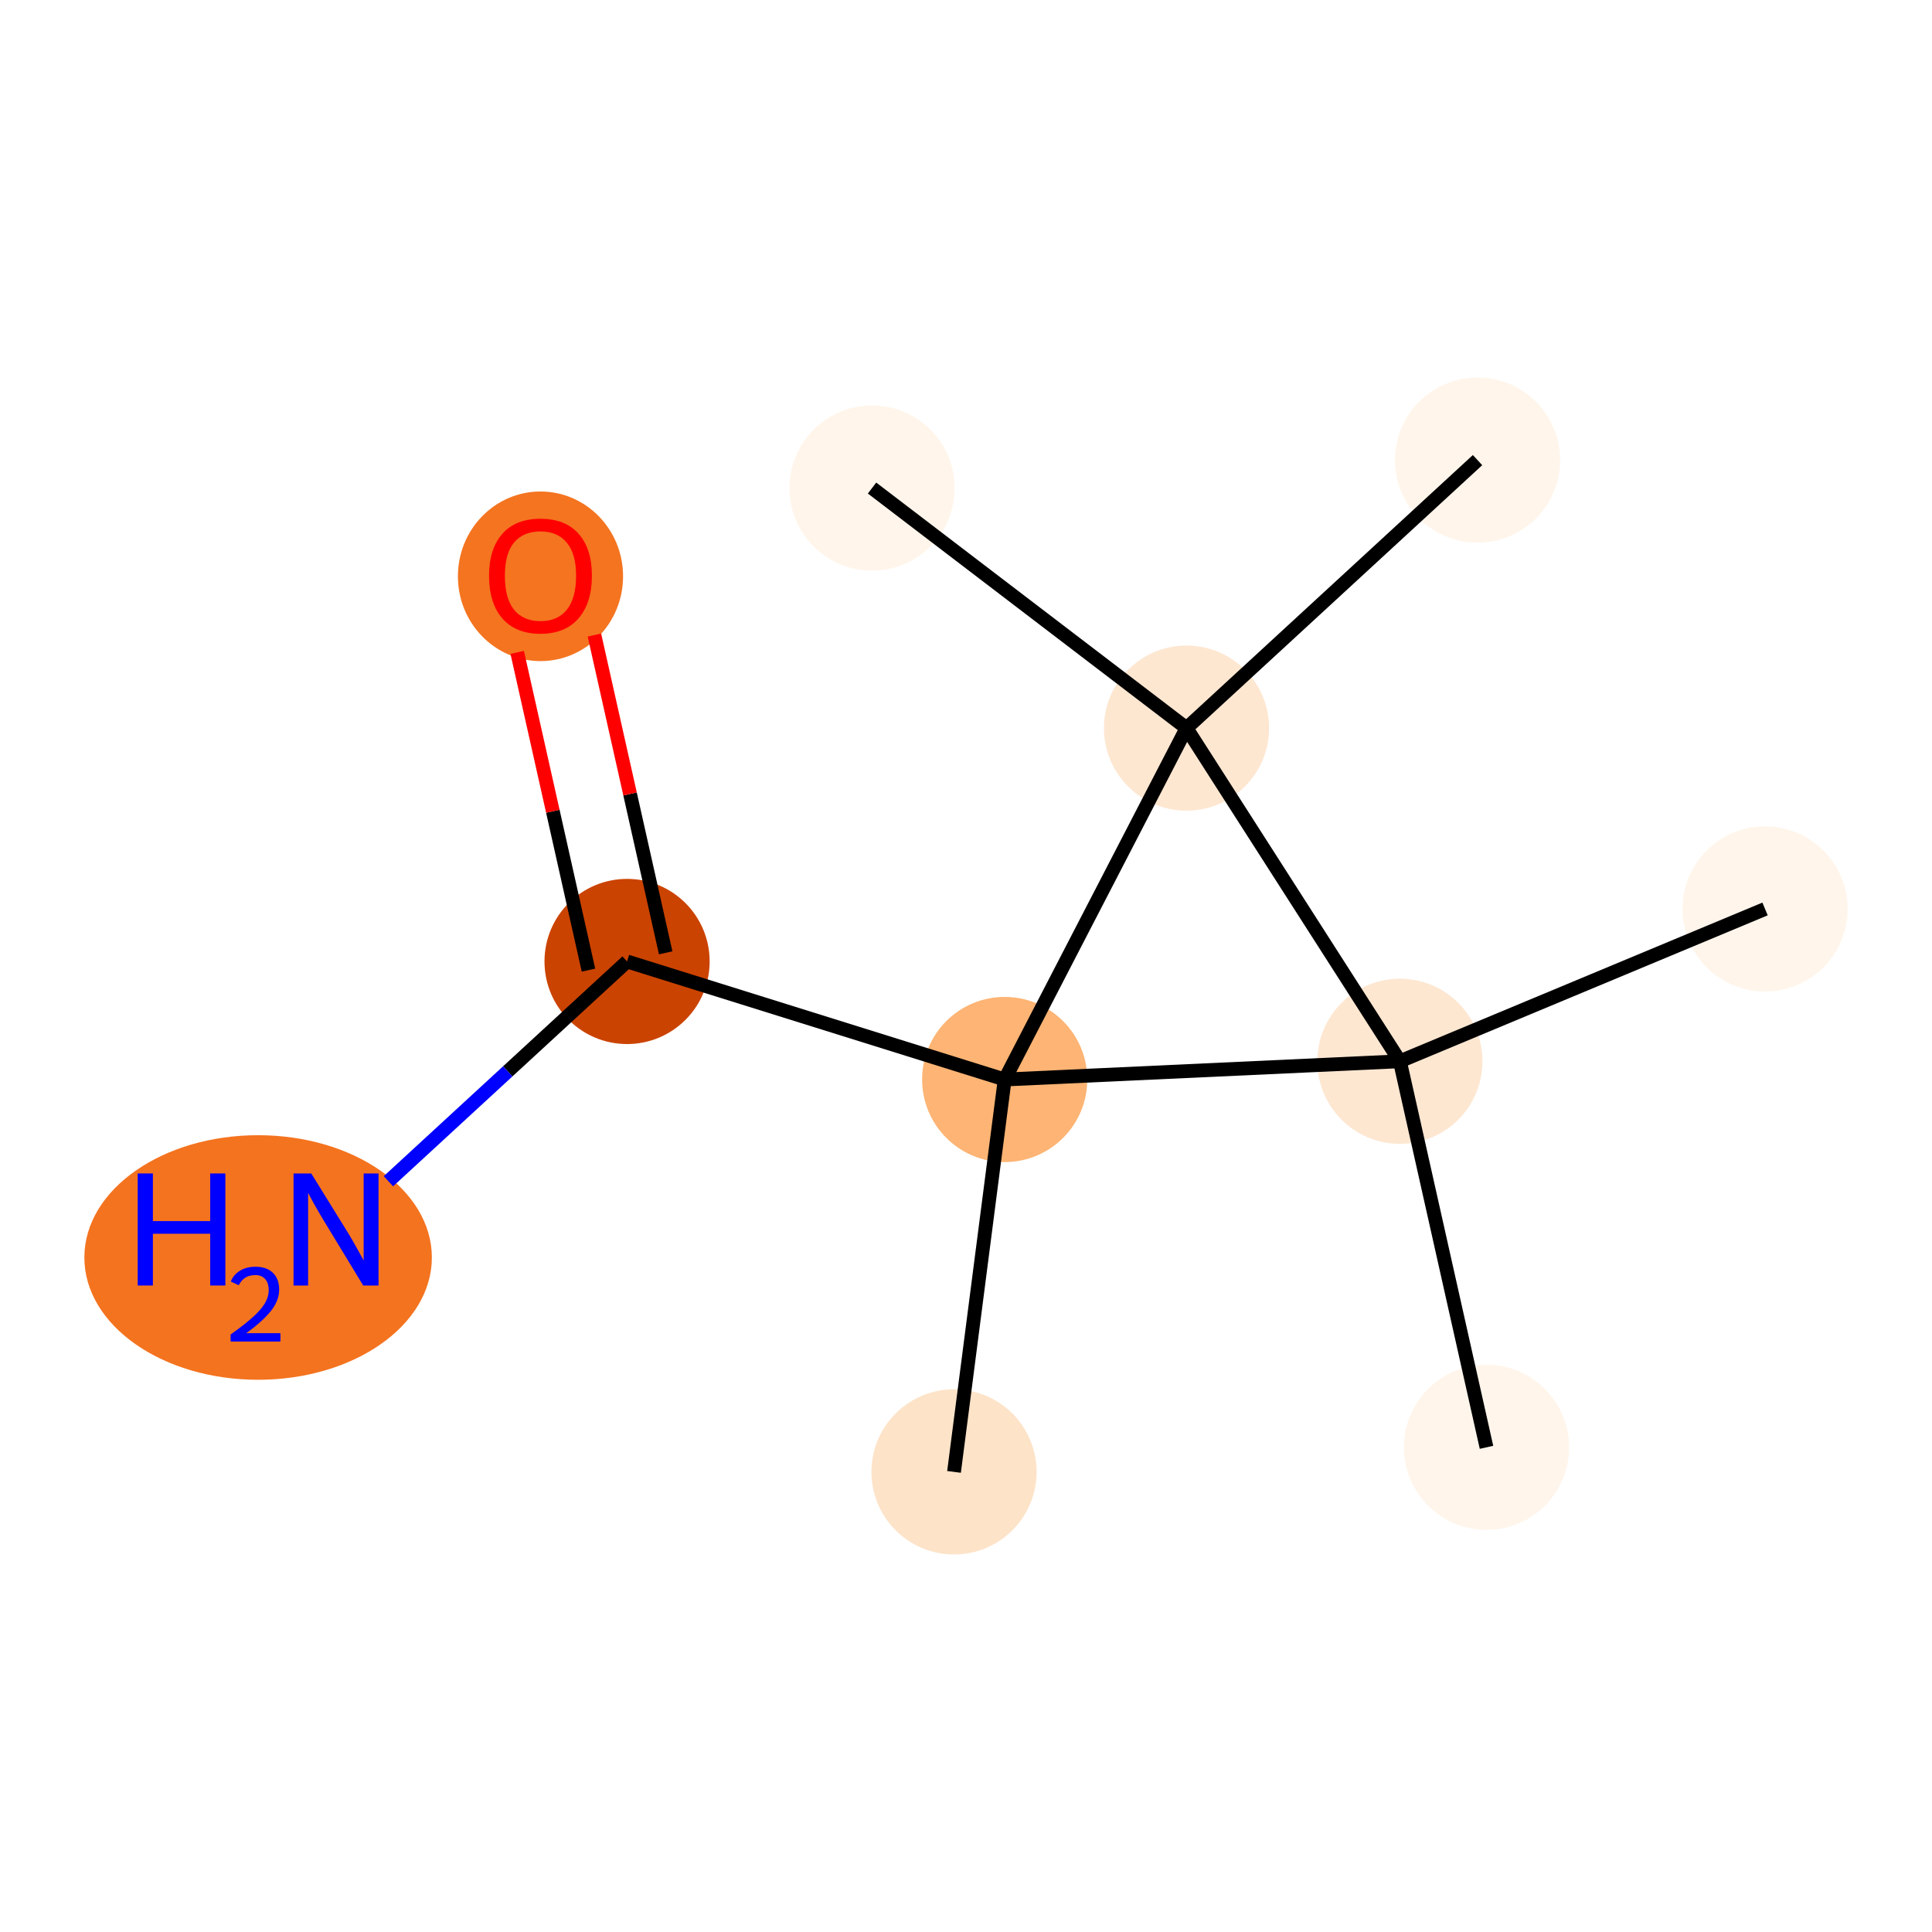 <?xml version='1.0' encoding='iso-8859-1'?>
<svg version='1.1' baseProfile='full'
              xmlns='http://www.w3.org/2000/svg'
                      xmlns:rdkit='http://www.rdkit.org/xml'
                      xmlns:xlink='http://www.w3.org/1999/xlink'
                  xml:space='preserve'
width='280px' height='280px' viewBox='0 0 280 280'>
<!-- END OF HEADER -->
<rect style='opacity:1.0;fill:#FFFFFF;stroke:none' width='280' height='280' x='0' y='0'> </rect>
<ellipse cx='255.805' cy='131.734' rx='11.468' ry='11.468'  style='fill:#FFF5EB;fill-rule:evenodd;stroke:#FFF5EB;stroke-width:1.0px;stroke-linecap:butt;stroke-linejoin:miter;stroke-opacity:1' />
<ellipse cx='202.885' cy='153.808' rx='11.468' ry='11.468'  style='fill:#FEE7D1;fill-rule:evenodd;stroke:#FEE7D1;stroke-width:1.0px;stroke-linecap:butt;stroke-linejoin:miter;stroke-opacity:1' />
<ellipse cx='215.434' cy='209.756' rx='11.468' ry='11.468'  style='fill:#FFF5EB;fill-rule:evenodd;stroke:#FFF5EB;stroke-width:1.0px;stroke-linecap:butt;stroke-linejoin:miter;stroke-opacity:1' />
<ellipse cx='171.958' cy='105.525' rx='11.468' ry='11.468'  style='fill:#FEE7D1;fill-rule:evenodd;stroke:#FEE7D1;stroke-width:1.0px;stroke-linecap:butt;stroke-linejoin:miter;stroke-opacity:1' />
<ellipse cx='126.382' cy='70.732' rx='11.468' ry='11.468'  style='fill:#FFF5EB;fill-rule:evenodd;stroke:#FFF5EB;stroke-width:1.0px;stroke-linecap:butt;stroke-linejoin:miter;stroke-opacity:1' />
<ellipse cx='214.136' cy='66.683' rx='11.468' ry='11.468'  style='fill:#FFF5EB;fill-rule:evenodd;stroke:#FFF5EB;stroke-width:1.0px;stroke-linecap:butt;stroke-linejoin:miter;stroke-opacity:1' />
<ellipse cx='145.608' cy='156.45' rx='11.468' ry='11.468'  style='fill:#FDB474;fill-rule:evenodd;stroke:#FDB474;stroke-width:1.0px;stroke-linecap:butt;stroke-linejoin:miter;stroke-opacity:1' />
<ellipse cx='138.264' cy='213.317' rx='11.468' ry='11.468'  style='fill:#FDE3C8;fill-rule:evenodd;stroke:#FDE3C8;stroke-width:1.0px;stroke-linecap:butt;stroke-linejoin:miter;stroke-opacity:1' />
<ellipse cx='90.88' cy='139.344' rx='11.468' ry='11.468'  style='fill:#CB4301;fill-rule:evenodd;stroke:#CB4301;stroke-width:1.0px;stroke-linecap:butt;stroke-linejoin:miter;stroke-opacity:1' />
<ellipse cx='37.408' cy='182.245' rx='24.681' ry='17.223'  style='fill:#F4731F;fill-rule:evenodd;stroke:#F4731F;stroke-width:1.0px;stroke-linecap:butt;stroke-linejoin:miter;stroke-opacity:1' />
<ellipse cx='78.331' cy='83.521' rx='11.468' ry='11.79'  style='fill:#F47420;fill-rule:evenodd;stroke:#F47420;stroke-width:1.0px;stroke-linecap:butt;stroke-linejoin:miter;stroke-opacity:1' />
<path class='bond-0 atom-0 atom-1' d='M 255.805,131.734 L 202.885,153.808' style='fill:none;fill-rule:evenodd;stroke:#000000;stroke-width:2.0px;stroke-linecap:butt;stroke-linejoin:miter;stroke-opacity:1' />
<path class='bond-1 atom-1 atom-2' d='M 202.885,153.808 L 215.434,209.756' style='fill:none;fill-rule:evenodd;stroke:#000000;stroke-width:2.0px;stroke-linecap:butt;stroke-linejoin:miter;stroke-opacity:1' />
<path class='bond-2 atom-1 atom-3' d='M 202.885,153.808 L 171.958,105.525' style='fill:none;fill-rule:evenodd;stroke:#000000;stroke-width:2.0px;stroke-linecap:butt;stroke-linejoin:miter;stroke-opacity:1' />
<path class='bond-10 atom-6 atom-1' d='M 145.608,156.45 L 202.885,153.808' style='fill:none;fill-rule:evenodd;stroke:#000000;stroke-width:2.0px;stroke-linecap:butt;stroke-linejoin:miter;stroke-opacity:1' />
<path class='bond-3 atom-3 atom-4' d='M 171.958,105.525 L 126.382,70.732' style='fill:none;fill-rule:evenodd;stroke:#000000;stroke-width:2.0px;stroke-linecap:butt;stroke-linejoin:miter;stroke-opacity:1' />
<path class='bond-4 atom-3 atom-5' d='M 171.958,105.525 L 214.136,66.683' style='fill:none;fill-rule:evenodd;stroke:#000000;stroke-width:2.0px;stroke-linecap:butt;stroke-linejoin:miter;stroke-opacity:1' />
<path class='bond-5 atom-3 atom-6' d='M 171.958,105.525 L 145.608,156.45' style='fill:none;fill-rule:evenodd;stroke:#000000;stroke-width:2.0px;stroke-linecap:butt;stroke-linejoin:miter;stroke-opacity:1' />
<path class='bond-6 atom-6 atom-7' d='M 145.608,156.45 L 138.264,213.317' style='fill:none;fill-rule:evenodd;stroke:#000000;stroke-width:2.0px;stroke-linecap:butt;stroke-linejoin:miter;stroke-opacity:1' />
<path class='bond-7 atom-6 atom-8' d='M 145.608,156.45 L 90.88,139.344' style='fill:none;fill-rule:evenodd;stroke:#000000;stroke-width:2.0px;stroke-linecap:butt;stroke-linejoin:miter;stroke-opacity:1' />
<path class='bond-8 atom-8 atom-9' d='M 90.88,139.344 L 73.587,155.269' style='fill:none;fill-rule:evenodd;stroke:#000000;stroke-width:2.0px;stroke-linecap:butt;stroke-linejoin:miter;stroke-opacity:1' />
<path class='bond-8 atom-8 atom-9' d='M 73.587,155.269 L 56.293,171.195' style='fill:none;fill-rule:evenodd;stroke:#0000FF;stroke-width:2.0px;stroke-linecap:butt;stroke-linejoin:miter;stroke-opacity:1' />
<path class='bond-9 atom-8 atom-10' d='M 96.475,138.089 L 91.311,115.063' style='fill:none;fill-rule:evenodd;stroke:#000000;stroke-width:2.0px;stroke-linecap:butt;stroke-linejoin:miter;stroke-opacity:1' />
<path class='bond-9 atom-8 atom-10' d='M 91.311,115.063 L 86.146,92.037' style='fill:none;fill-rule:evenodd;stroke:#FF0000;stroke-width:2.0px;stroke-linecap:butt;stroke-linejoin:miter;stroke-opacity:1' />
<path class='bond-9 atom-8 atom-10' d='M 85.285,140.599 L 80.121,117.573' style='fill:none;fill-rule:evenodd;stroke:#000000;stroke-width:2.0px;stroke-linecap:butt;stroke-linejoin:miter;stroke-opacity:1' />
<path class='bond-9 atom-8 atom-10' d='M 80.121,117.573 L 74.956,94.546' style='fill:none;fill-rule:evenodd;stroke:#FF0000;stroke-width:2.0px;stroke-linecap:butt;stroke-linejoin:miter;stroke-opacity:1' />
<path  class='atom-9' d='M 19.956 170.066
L 22.158 170.066
L 22.158 176.97
L 30.46 176.97
L 30.46 170.066
L 32.662 170.066
L 32.662 186.305
L 30.46 186.305
L 30.46 178.805
L 22.158 178.805
L 22.158 186.305
L 19.956 186.305
L 19.956 170.066
' fill='#0000FF'/>
<path  class='atom-9' d='M 33.45 185.735
Q 33.843 184.721, 34.782 184.161
Q 35.72 183.586, 37.022 183.586
Q 38.642 183.586, 39.55 184.464
Q 40.458 185.341, 40.458 186.901
Q 40.458 188.49, 39.277 189.974
Q 38.112 191.457, 35.69 193.213
L 40.64 193.213
L 40.64 194.424
L 33.419 194.424
L 33.419 193.41
Q 35.417 191.987, 36.598 190.927
Q 37.794 189.868, 38.369 188.914
Q 38.944 187.96, 38.944 186.976
Q 38.944 185.947, 38.43 185.372
Q 37.915 184.797, 37.022 184.797
Q 36.159 184.797, 35.584 185.145
Q 35.009 185.493, 34.6 186.265
L 33.45 185.735
' fill='#0000FF'/>
<path  class='atom-9' d='M 45.112 170.066
L 50.433 178.667
Q 50.961 179.516, 51.809 181.053
Q 52.658 182.589, 52.704 182.681
L 52.704 170.066
L 54.86 170.066
L 54.86 186.305
L 52.635 186.305
L 46.924 176.901
Q 46.259 175.8, 45.548 174.539
Q 44.86 173.277, 44.654 172.887
L 44.654 186.305
L 42.543 186.305
L 42.543 170.066
L 45.112 170.066
' fill='#0000FF'/>
<path  class='atom-10' d='M 70.877 83.441
Q 70.877 79.542, 72.804 77.363
Q 74.731 75.184, 78.331 75.184
Q 81.932 75.184, 83.859 77.363
Q 85.785 79.542, 85.785 83.441
Q 85.785 87.386, 83.836 89.633
Q 81.886 91.858, 78.331 91.858
Q 74.753 91.858, 72.804 89.633
Q 70.877 87.409, 70.877 83.441
M 78.331 90.023
Q 80.808 90.023, 82.139 88.372
Q 83.492 86.698, 83.492 83.441
Q 83.492 80.253, 82.139 78.647
Q 80.808 77.019, 78.331 77.019
Q 75.854 77.019, 74.501 78.624
Q 73.171 80.23, 73.171 83.441
Q 73.171 86.721, 74.501 88.372
Q 75.854 90.023, 78.331 90.023
' fill='#FF0000'/>
</svg>
